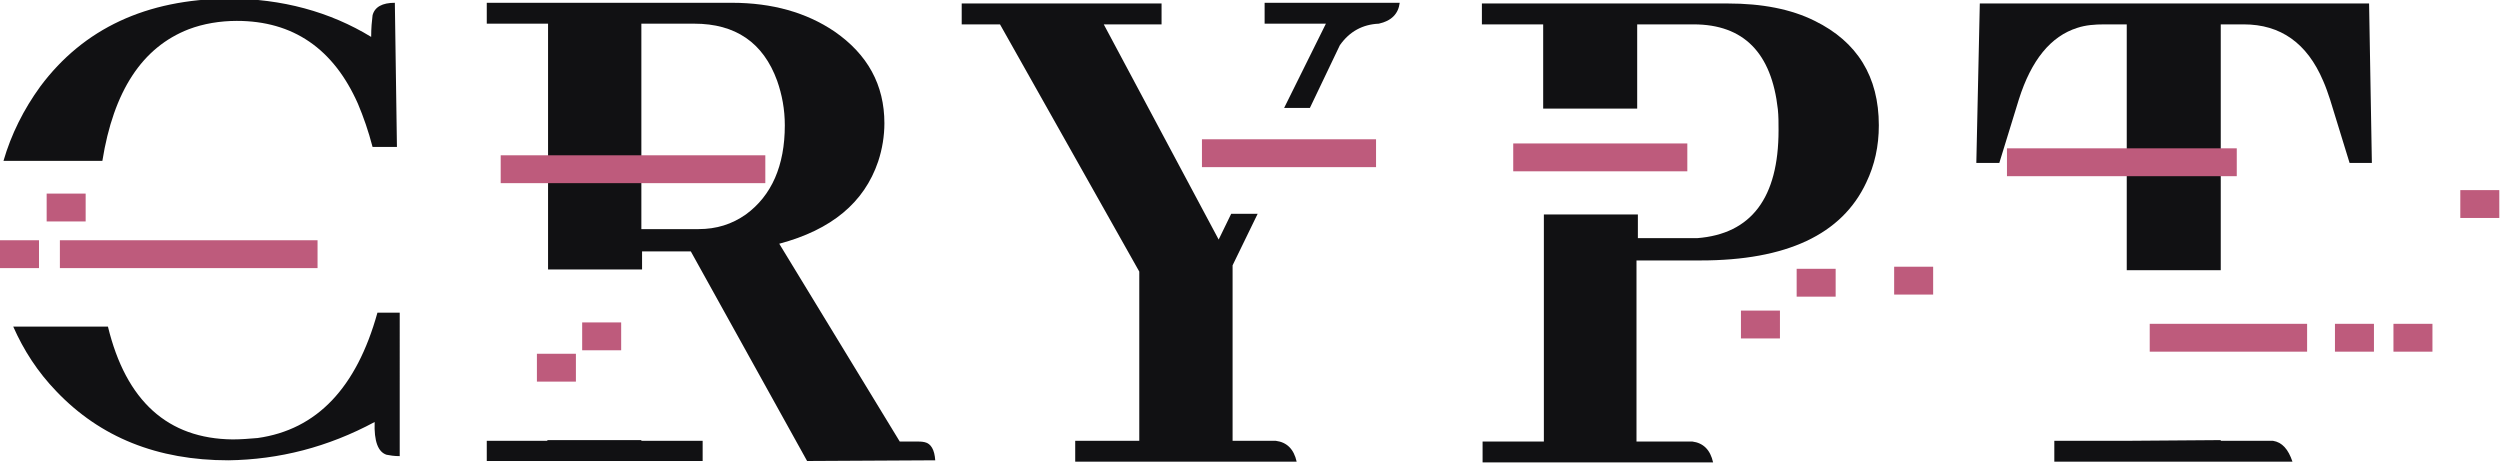 <?xml version="1.0" encoding="utf-8"?>
<!-- Generator: Adobe Illustrator 24.3.0, SVG Export Plug-In . SVG Version: 6.00 Build 0)  -->
<svg version="1.1" id="Layer_1" xmlns="http://www.w3.org/2000/svg" xmlns:xlink="http://www.w3.org/1999/xlink" x="0px" y="0px"
	 viewBox="0 0 359 68" style="enable-background:new 0 0 359 68;" xml:space="preserve">
<style type="text/css">
	.st0{fill:#111113;}
	.st1{fill:#BE5B7C;}
</style>
<g>
	<path class="st0" d="M260.6,3c-3.4-1.7-7.6-2.5-12.5-2.5h-35.3v3h8.8v12.1h13.5V3.5h8.1c7.2,0,11.2,4.1,12.1,12.2
		c0.1,1,0.1,1.9,0.1,3c0,9.7-3.9,14.9-11.7,15.5c-0.4,0-0.9,0-1.3,0h-7.2v-3.4h-13.5v32.6h-8.8v3H246c-0.4-1.8-1.4-2.8-3-3h-8v-26
		h9.2c12.3,0,20.3-3.7,23.8-11.2c1.2-2.5,1.8-5.2,1.8-8.2C269.8,11,266.7,6,260.6,3z"/>
</g>
<g>
	<path class="st0" d="M132.8,63.5c-0.4-0.1-0.9-0.1-1.3-0.1h-2.3L111.9,35c7.5-2,12.2-5.9,14.2-11.8c0.6-1.8,0.9-3.7,0.9-5.5
		c0-5.5-2.4-9.9-7.2-13.2c-4-2.7-8.9-4.1-14.7-4.1H69.9v3h8.8v35.3h13.5v-2.6h7l16.7,30.1l18.4-0.1
		C134.2,64.6,133.7,63.7,132.8,63.5z M107.1,30.8c-2,1.4-4.2,2.1-6.8,2.1h-8.2V3.4h7.6c5.9,0,9.9,2.7,11.9,8.2
		c0.7,2,1.1,4.1,1.1,6.4C112.7,23.8,110.8,28.1,107.1,30.8z"/>
	<polygon class="st0" points="78.6,63.3 69.9,63.3 69.9,66.2 100.9,66.2 100.9,63.3 92.1,63.3 92.1,63.2 78.6,63.2 	"/>
</g>
<g>
	<path class="st0" d="M305.4,63.3H295v3h34.2c-0.6-1.8-1.5-2.8-2.8-3h-7.5v-0.1L305.4,63.3L305.4,63.3z"/>
	<path class="st0" d="M284.3,0.5l-0.5,22.9h3.3l2.8-9.1c1.8-5.7,4.6-9.1,8.4-10.3c1.2-0.4,2.5-0.5,3.9-0.5h3.2v35.3h13.5V3.5h3.3
		c5.3,0,9.1,2.7,11.4,8.1c0.4,0.9,0.7,1.8,1,2.7l2.8,9.1h3.2l-0.4-22.9L284.3,0.5z"/>
</g>
<g>
	<path class="st0" d="M175,34.4L158.5,3.5h8.3v-3h-28.7v3h5.5l20,35.5v24.3h-9.2v3h31.8c-0.4-1.8-1.4-2.8-3-3H177V38.1l3.6-7.4h-3.8
		L175,34.4z"/>
	<path class="st0" d="M192.4,6.5c1.4-2,3.3-3,5.6-3.1c1.8-0.4,2.8-1.4,3-3h-19.4v3h8.8l-6,12.1h3.7L192.4,6.5z"/>
</g>
<g>
	<path class="st0" d="M27.1,4.2C29.2,3.4,31.6,3,34,3c8.1,0,13.9,4,17.4,11.9c0.8,1.9,1.5,3.9,2.1,6.2H57L56.7,0.4
		c-1.8,0-2.9,0.6-3.2,1.8C53.4,3,53.3,4,53.3,5.3c-5.9-3.6-12.8-5.5-20.5-5.5C21-0.1,12,4.1,5.8,12.4c-2.4,3.3-4.2,6.9-5.3,10.7
		h14.2C16.3,13.1,20.4,6.8,27.1,4.2z"/>
	<path class="st0" d="M37,62.9c-1.2,0.1-2.4,0.2-3.6,0.2c-9.3-0.1-15.3-5.5-17.9-16.2H1.9c1.5,3.4,3.5,6.5,6.2,9.3
		c6.3,6.6,14.5,9.9,24.7,9.9c7.3-0.1,14.3-1.9,21-5.5c-0.1,2.8,0.5,4.3,1.7,4.7c0.5,0.1,1.1,0.2,1.9,0.2V44.9h-3.2
		C51.2,55.7,45.5,61.7,37,62.9z"/>
</g>
<rect x="8.6" y="34.5" class="st1" width="37" height="4"/>
<rect y="34.5" class="st1" width="5.6" height="4"/>
<rect x="6.7" y="27.8" class="st1" width="5.6" height="4"/>
<rect x="71.9" y="22.3" class="st1" width="38" height="4"/>
<rect x="83.6" y="46.3" class="st1" width="5.6" height="4"/>
<rect x="77.1" y="50.8" class="st1" width="5.6" height="4"/>
<rect x="172.6" y="20" class="st1" width="25" height="4"/>
<rect x="217.3" y="20.6" class="st1" width="25" height="4"/>
<rect x="258" y="38.6" class="st1" width="5.6" height="4"/>
<rect x="250" y="44.6" class="st1" width="5.6" height="4"/>
<rect x="288.2" y="21.3" class="st1" width="33" height="4"/>
<rect x="308.7" y="46.5" class="st1" width="22.6" height="4"/>
<rect x="335.3" y="46.5" class="st1" width="5.6" height="4"/>
<rect x="343.7" y="46.5" class="st1" width="5.6" height="4"/>
<rect x="272" y="38.3" class="st1" width="5.6" height="4"/>
<rect x="353.3" y="27.3" class="st1" width="5.6" height="4"/>
</svg>
